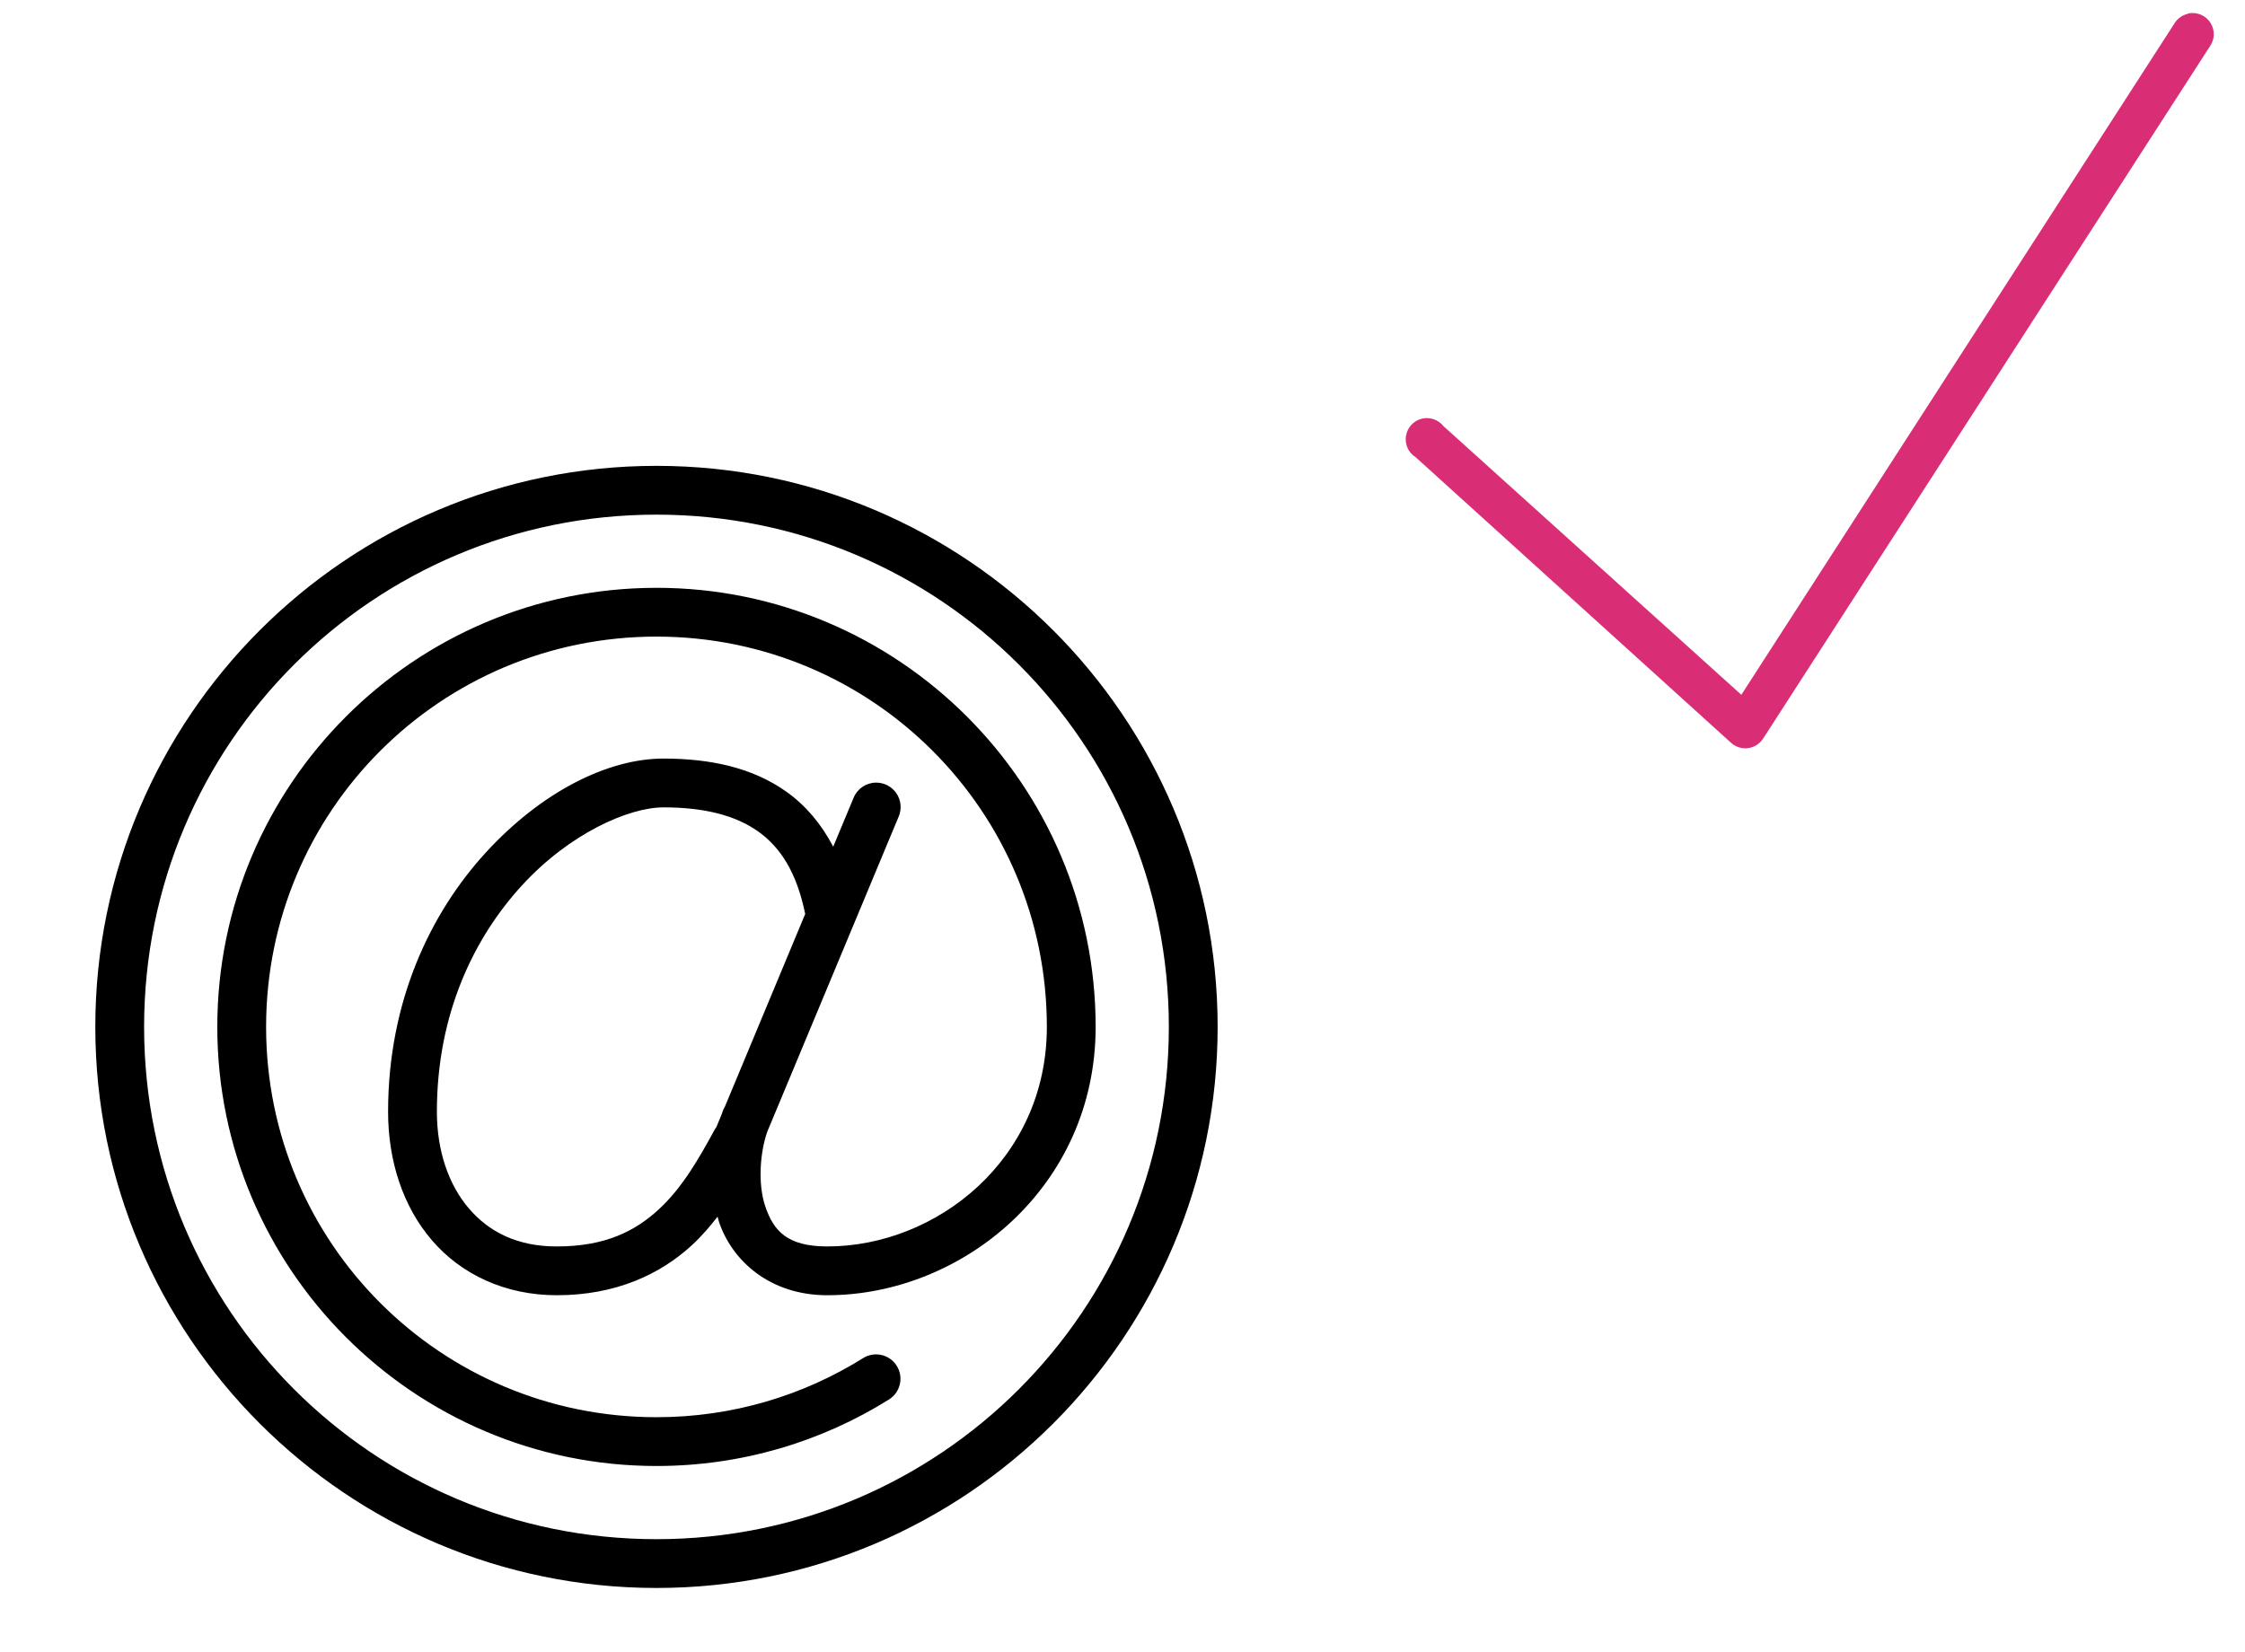 <svg xmlns="http://www.w3.org/2000/svg" width="106" height="78" fill="none" viewBox="0 0 106 78">
    <path fill="#D92E76" d="M103.375.625c-.031.008-.062.02-.094.031-.261.067-.488.235-.625.47L82.219 32.812 68.156 20.125c-.246-.312-.656-.449-1.043-.347-.386.101-.671.425-.73.82-.059.394.121.785.461.996l14.906 13.5c.219.191.512.277.801.234.29-.043.543-.207.7-.453l21.093-32.687c.23-.328.242-.762.031-1.102-.211-.34-.605-.52-1-.46z"/>
    <path fill="#000" fill-rule="evenodd" d="M4.5 48.496C4.5 33.876 16.376 22 30.996 22s26.496 11.876 26.496 26.496-11.876 26.496-26.496 26.496S4.5 63.116 4.5 48.496zm50.688 0c0-13.374-10.818-24.192-24.192-24.192-13.375 0-24.192 10.818-24.192 24.192 0 13.375 10.817 24.192 24.192 24.192 13.374 0 24.192-10.817 24.192-24.192zM30.996 27.76c-11.439 0-20.736 9.297-20.736 20.736s9.297 20.736 20.736 20.736c4.026 0 7.794-1.15 10.978-3.141.54-.337.704-1.048.368-1.587-.337-.54-1.048-.705-1.588-.368-2.83 1.77-6.17 2.792-9.758 2.792-10.194 0-18.432-8.239-18.432-18.432 0-10.194 8.238-18.432 18.432-18.432 10.193 0 18.432 8.238 18.432 18.432 0 6.272-5.222 10.368-10.368 10.368-1.91 0-2.535-.752-2.923-1.881-.374-1.09-.242-2.602.092-3.54l6.2-14.872c.156-.36.118-.775-.101-1.102-.22-.326-.59-.518-.982-.509-.463.01-.875.295-1.046.725l-.959 2.301c-.559-1.068-1.291-1.937-2.187-2.58-1.615-1.16-3.632-1.582-5.827-1.582-2.656 0-5.785 1.595-8.388 4.437-2.603 2.842-4.615 7.013-4.615 12.24 0 2.32.697 4.475 2.072 6.075 1.375 1.6 3.445 2.592 5.893 2.592 2.809 0 4.904-1.005 6.376-2.36.464-.427.854-.885 1.215-1.35.011.036.02.072.03.109.014.054.028.109.047.163.628 1.828 2.405 3.438 5.103 3.438 6.374 0 12.672-5.12 12.672-12.672 0-11.439-9.297-20.736-20.736-20.736zm4.815 11.516c-1.087-.78-2.585-1.148-4.484-1.148-1.645 0-4.44 1.236-6.687 3.69-2.248 2.455-4.012 6.044-4.012 10.684 0 1.858.56 3.461 1.517 4.574.956 1.112 2.292 1.788 4.144 1.788 2.288 0 3.699-.723 4.817-1.752 1.118-1.03 1.904-2.421 2.621-3.733.028-.052.06-.101.095-.148l.265-.64c.006-.015.01-.032.016-.049l.016-.052c.027-.077.061-.15.103-.22l.003-.005 3.793-9.103c-.4-1.956-1.16-3.134-2.207-3.886z" clip-rule="evenodd"/>
</svg>
